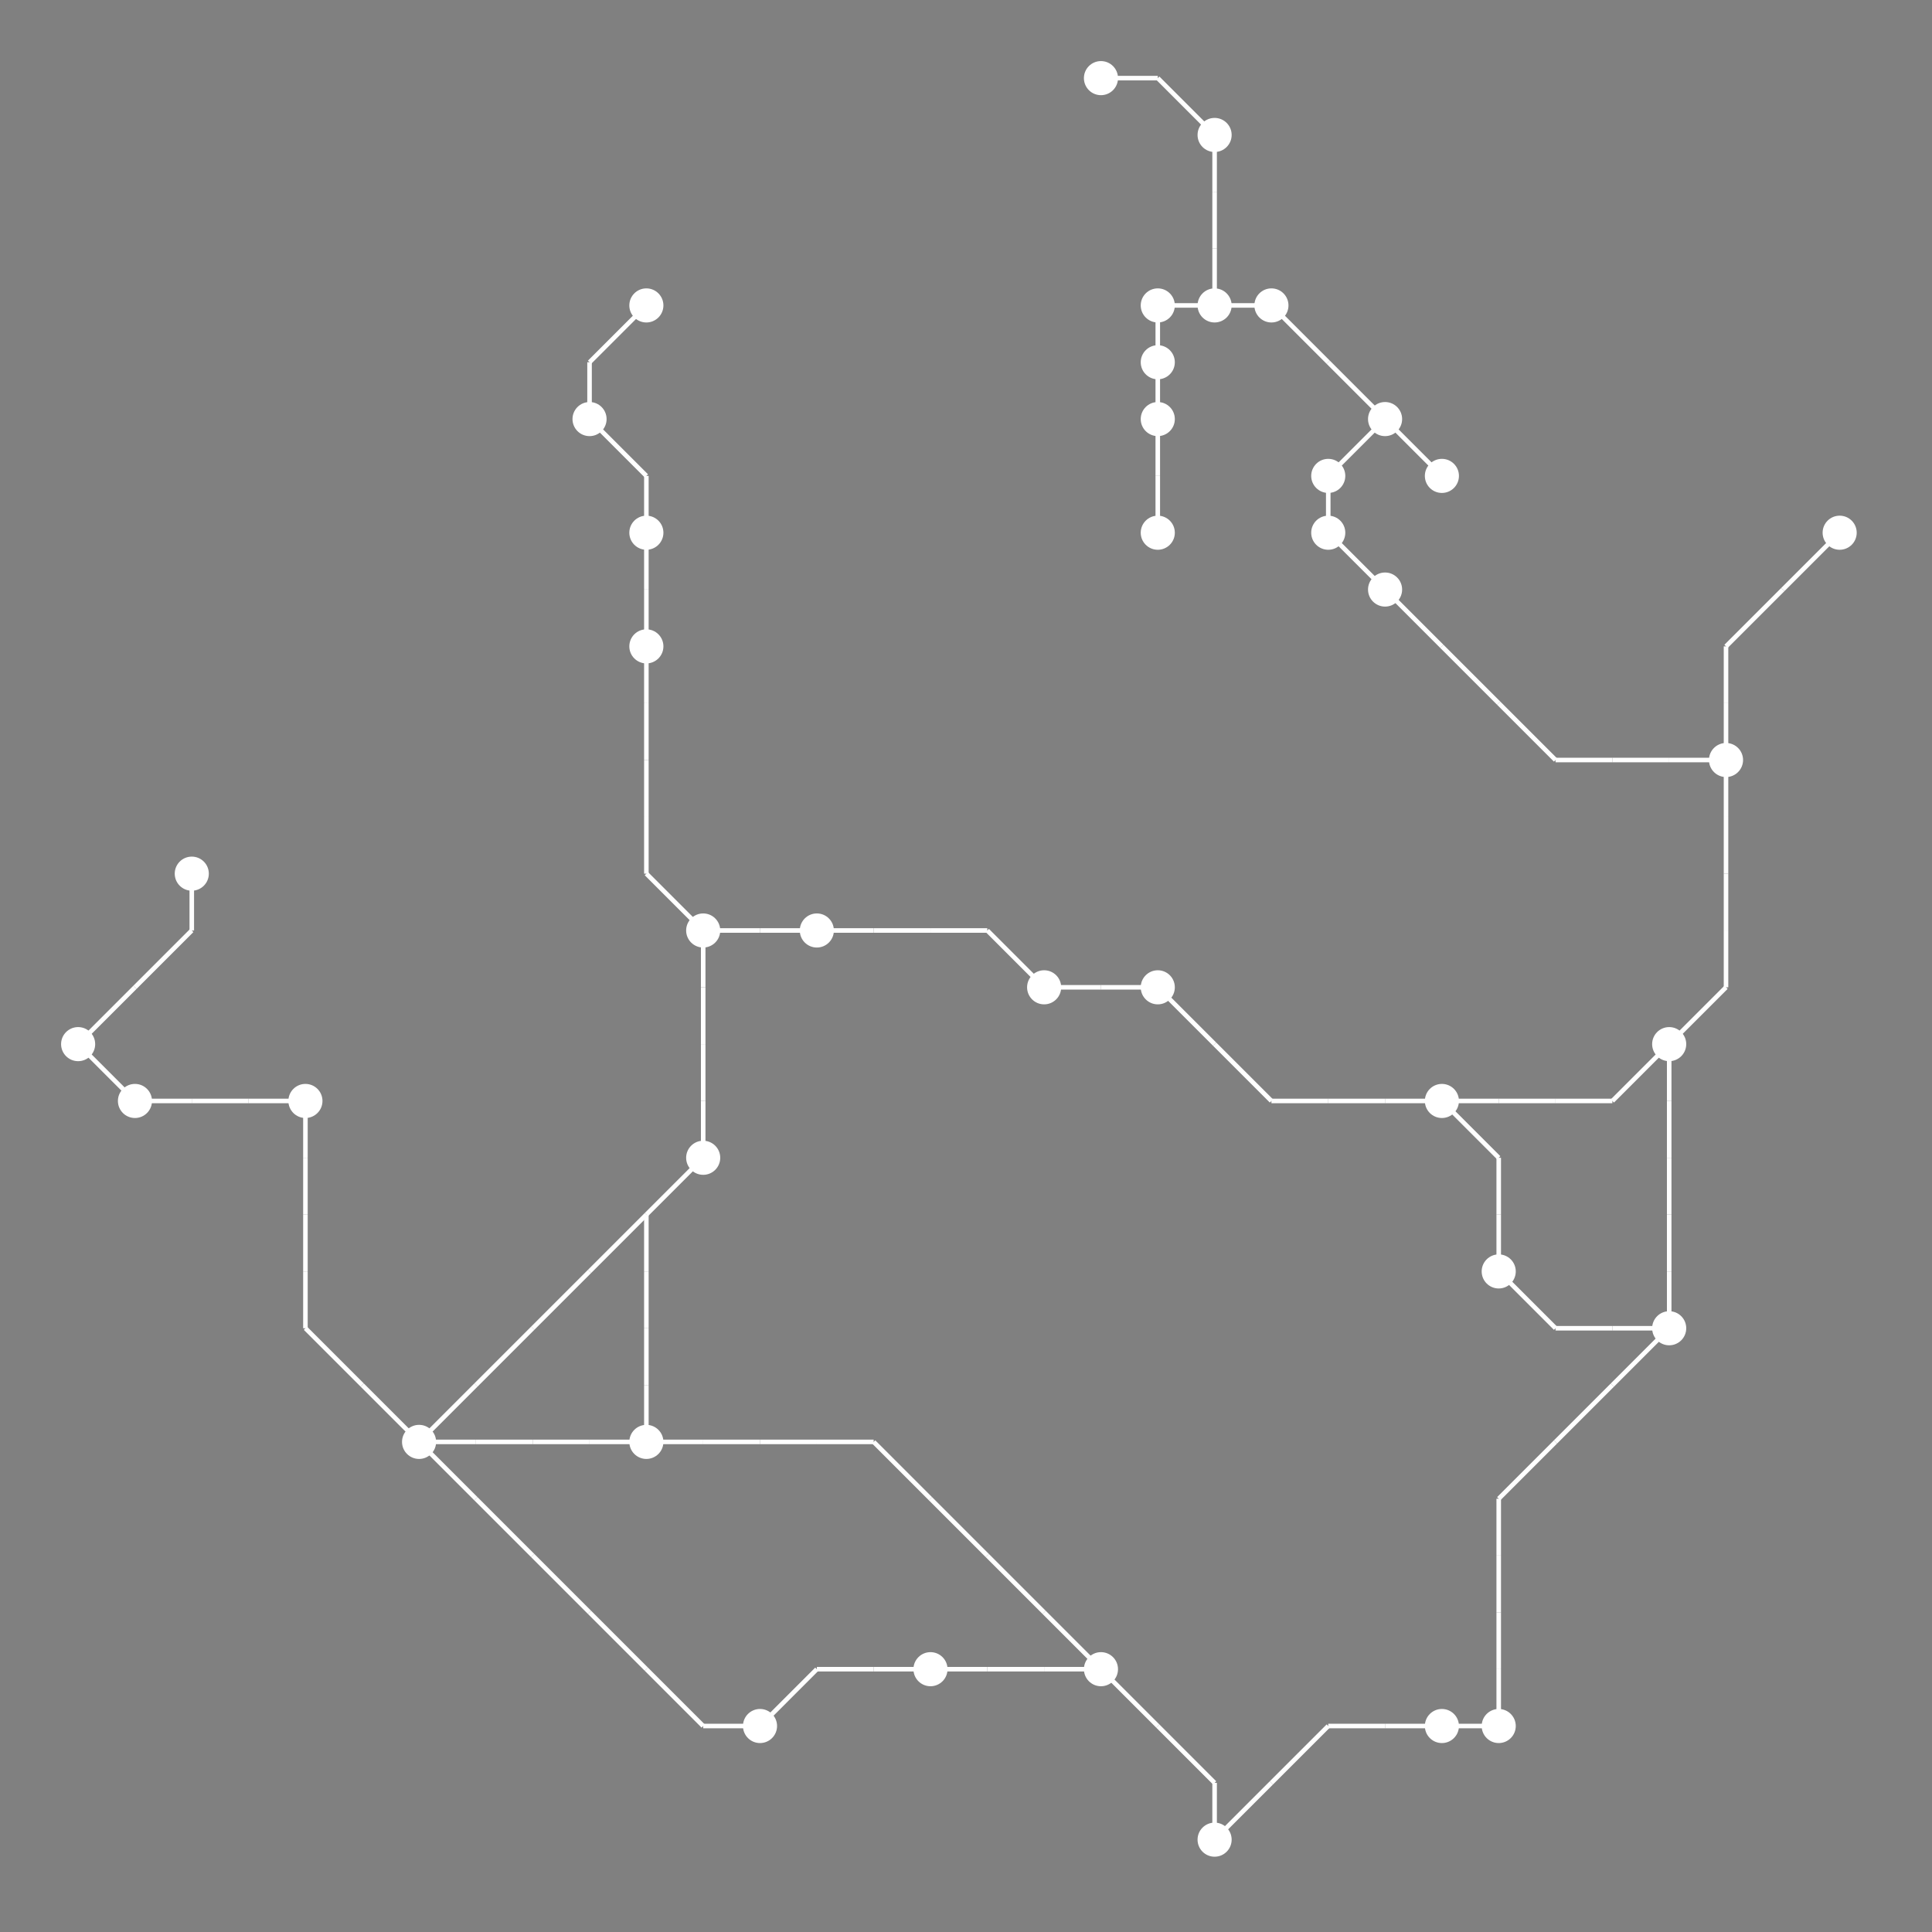 <?xml version="1.0" encoding="UTF-8"?>
<svg xmlns="http://www.w3.org/2000/svg" xmlns:xlink="http://www.w3.org/1999/xlink"
     width="2550" height="2550" viewBox="0 0 2550 2550">
<rect x="0" y="0" width="2550" height="2550" fill="#808080" stroke="none"/>
<defs>
</defs>
<circle cx="103.125" cy="1378.125" r="22.5" fill="white">
<title>7</title>
</circle>
<circle cx="178.125" cy="1453.125" r="22.5" fill="white">
<title>5</title>
</circle>
<circle cx="253.125" cy="1153.125" r="22.5" fill="white">
<title>0</title>
</circle>
<circle cx="403.125" cy="1453.125" r="22.5" fill="white">
<title>34</title>
</circle>
<circle cx="553.125" cy="1903.125" r="22.5" fill="white">
<title>20</title>
</circle>
<circle cx="778.125" cy="553.125" r="22.5" fill="white">
<title>8</title>
</circle>
<circle cx="853.125" cy="403.125" r="22.5" fill="white">
<title>26</title>
</circle>
<circle cx="853.125" cy="703.125" r="22.5" fill="white">
<title>15</title>
</circle>
<circle cx="853.125" cy="853.125" r="22.5" fill="white">
<title>6</title>
</circle>
<circle cx="853.125" cy="1903.125" r="22.5" fill="white">
<title>18</title>
</circle>
<circle cx="928.125" cy="1228.125" r="22.5" fill="white">
<title>3</title>
</circle>
<circle cx="928.125" cy="1528.125" r="22.5" fill="white">
<title>28</title>
</circle>
<circle cx="1003.125" cy="2278.125" r="22.5" fill="white">
<title>23</title>
</circle>
<circle cx="1078.125" cy="1228.125" r="22.5" fill="white">
<title>29</title>
</circle>
<circle cx="1228.125" cy="2203.125" r="22.5" fill="white">
<title>35</title>
</circle>
<circle cx="1378.125" cy="1303.125" r="22.5" fill="white">
<title>36</title>
</circle>
<circle cx="1453.125" cy="103.125" r="22.5" fill="white">
<title>17</title>
</circle>
<circle cx="1453.125" cy="2203.125" r="22.5" fill="white">
<title>38</title>
</circle>
<circle cx="1528.125" cy="403.125" r="22.5" fill="white">
<title>30</title>
</circle>
<circle cx="1528.125" cy="478.125" r="22.5" fill="white">
<title>31</title>
</circle>
<circle cx="1528.125" cy="553.125" r="22.5" fill="white">
<title>33</title>
</circle>
<circle cx="1528.125" cy="703.125" r="22.5" fill="white">
<title>39</title>
</circle>
<circle cx="1528.125" cy="1303.125" r="22.5" fill="white">
<title>1</title>
</circle>
<circle cx="1603.125" cy="178.125" r="22.5" fill="white">
<title>14</title>
</circle>
<circle cx="1603.125" cy="403.125" r="22.5" fill="white">
<title>13</title>
</circle>
<circle cx="1603.125" cy="2428.125" r="22.5" fill="white">
<title>22</title>
</circle>
<circle cx="1678.125" cy="403.125" r="22.5" fill="white">
<title>24</title>
</circle>
<circle cx="1753.125" cy="628.125" r="22.5" fill="white">
<title>11</title>
</circle>
<circle cx="1753.125" cy="703.125" r="22.5" fill="white">
<title>16</title>
</circle>
<circle cx="1828.125" cy="553.125" r="22.5" fill="white">
<title>25</title>
</circle>
<circle cx="1828.125" cy="778.125" r="22.5" fill="white">
<title>9</title>
</circle>
<circle cx="1903.125" cy="628.125" r="22.5" fill="white">
<title>10</title>
</circle>
<circle cx="1903.125" cy="1453.125" r="22.5" fill="white">
<title>4</title>
</circle>
<circle cx="1903.125" cy="2278.125" r="22.5" fill="white">
<title>2</title>
</circle>
<circle cx="1978.125" cy="1678.125" r="22.5" fill="white">
<title>32</title>
</circle>
<circle cx="1978.125" cy="2278.125" r="22.5" fill="white">
<title>12</title>
</circle>
<circle cx="2203.125" cy="1378.125" r="22.5" fill="white">
<title>37</title>
</circle>
<circle cx="2203.125" cy="1753.125" r="22.5" fill="white">
<title>19</title>
</circle>
<circle cx="2278.125" cy="1003.125" r="22.5" fill="white">
<title>27</title>
</circle>
<circle cx="2428.125" cy="703.125" r="22.5" fill="white">
<title>21</title>
</circle>
<path d="M103.125,1378.125 L178.125,1303.125" data-sets="{'S1'}" stroke-width="6" stroke="white" />
<path d="M103.125,1378.125 L178.125,1453.125" data-sets="{'S1'}" stroke-width="6" stroke="white" />
<path d="M178.125,1303.125 L253.125,1228.125" data-sets="{'S1'}" stroke-width="6" stroke="white" />
<path d="M178.125,1453.125 L253.125,1453.125" data-sets="{'S1'}" stroke-width="6" stroke="white" />
<path d="M253.125,1153.125 L253.125,1228.125" data-sets="{'S1'}" stroke-width="6" stroke="white" />
<path d="M253.125,1453.125 L328.125,1453.125" data-sets="{'S1'}" stroke-width="6" stroke="white" />
<path d="M328.125,1453.125 L403.125,1453.125" data-sets="{'S1'}" stroke-width="6" stroke="white" />
<path d="M403.125,1453.125 L403.125,1528.125" data-sets="{'S1'}" stroke-width="6" stroke="white" />
<path d="M403.125,1528.125 L403.125,1603.125" data-sets="{'S1'}" stroke-width="6" stroke="white" />
<path d="M403.125,1603.125 L403.125,1678.125" data-sets="{'S1'}" stroke-width="6" stroke="white" />
<path d="M403.125,1678.125 L403.125,1753.125" data-sets="{'S1'}" stroke-width="6" stroke="white" />
<path d="M403.125,1753.125 L478.125,1828.125" data-sets="{'S1'}" stroke-width="6" stroke="white" />
<path d="M478.125,1828.125 L553.125,1903.125" data-sets="{'S1'}" stroke-width="6" stroke="white" />
<path d="M553.125,1903.125 L628.125,1828.125" data-sets="{'S2'}" stroke-width="6" stroke="white" />
<path d="M553.125,1903.125 L628.125,1903.125" data-sets="{'S1'}" stroke-width="6" stroke="white" />
<path d="M553.125,1903.125 L628.125,1978.125" data-sets="{'S2'}" stroke-width="6" stroke="white" />
<path d="M628.125,1828.125 L703.125,1753.125" data-sets="{'S2'}" stroke-width="6" stroke="white" />
<path d="M628.125,1903.125 L703.125,1903.125" data-sets="{'S1'}" stroke-width="6" stroke="white" />
<path d="M628.125,1978.125 L703.125,2053.125" data-sets="{'S2'}" stroke-width="6" stroke="white" />
<path d="M703.125,1753.125 L778.125,1678.125" data-sets="{'S2'}" stroke-width="6" stroke="white" />
<path d="M703.125,1903.125 L778.125,1903.125" data-sets="{'S1'}" stroke-width="6" stroke="white" />
<path d="M703.125,2053.125 L778.125,2128.125" data-sets="{'S2'}" stroke-width="6" stroke="white" />
<path d="M778.125,478.125 L853.125,403.125" data-sets="{'S1', 'S3'}" stroke-width="6" stroke="white" />
<path d="M778.125,478.125 L778.125,553.125" data-sets="{'S1', 'S3'}" stroke-width="6" stroke="white" />
<path d="M778.125,553.125 L853.125,628.125" data-sets="{'S1', 'S3'}" stroke-width="6" stroke="white" />
<path d="M778.125,1678.125 L853.125,1603.125" data-sets="{'S2'}" stroke-width="6" stroke="white" />
<path d="M778.125,1903.125 L853.125,1903.125" data-sets="{'S1'}" stroke-width="6" stroke="white" />
<path d="M778.125,2128.125 L853.125,2203.125" data-sets="{'S2'}" stroke-width="6" stroke="white" />
<path d="M853.125,628.125 L853.125,703.125" data-sets="{'S1', 'S3'}" stroke-width="6" stroke="white" />
<path d="M853.125,703.125 L853.125,778.125" data-sets="{'S1', 'S3'}" stroke-width="6" stroke="white" />
<path d="M853.125,778.125 L853.125,853.125" data-sets="{'S1', 'S3'}" stroke-width="6" stroke="white" />
<path d="M853.125,853.125 L853.125,928.125" data-sets="{'S1', 'S3'}" stroke-width="6" stroke="white" />
<path d="M853.125,928.125 L853.125,1003.125" data-sets="{'S1', 'S3'}" stroke-width="6" stroke="white" />
<path d="M853.125,1003.125 L853.125,1078.125" data-sets="{'S1', 'S3'}" stroke-width="6" stroke="white" />
<path d="M853.125,1078.125 L853.125,1153.125" data-sets="{'S1', 'S3'}" stroke-width="6" stroke="white" />
<path d="M853.125,1153.125 L928.125,1228.125" data-sets="{'S1', 'S3'}" stroke-width="6" stroke="white" />
<path d="M853.125,1603.125 L928.125,1528.125" data-sets="{'S1', 'S2'}" stroke-width="6" stroke="white" />
<path d="M853.125,1603.125 L853.125,1678.125" data-sets="{'S1'}" stroke-width="6" stroke="white" />
<path d="M853.125,1678.125 L853.125,1753.125" data-sets="{'S1'}" stroke-width="6" stroke="white" />
<path d="M853.125,1753.125 L853.125,1828.125" data-sets="{'S1'}" stroke-width="6" stroke="white" />
<path d="M853.125,1828.125 L853.125,1903.125" data-sets="{'S1'}" stroke-width="6" stroke="white" />
<path d="M853.125,1903.125 L928.125,1903.125" data-sets="{'S0'}" stroke-width="6" stroke="white" />
<path d="M853.125,2203.125 L928.125,2278.125" data-sets="{'S2'}" stroke-width="6" stroke="white" />
<path d="M928.125,1228.125 L1003.125,1228.125" data-sets="{'S1', 'S3', 'S2'}" stroke-width="6" stroke="white" />
<path d="M928.125,1228.125 L928.125,1303.125" data-sets="{'S1', 'S3', 'S2'}" stroke-width="6" stroke="white" />
<path d="M928.125,1303.125 L928.125,1378.125" data-sets="{'S1', 'S3', 'S2'}" stroke-width="6" stroke="white" />
<path d="M928.125,1378.125 L928.125,1453.125" data-sets="{'S1', 'S3', 'S2'}" stroke-width="6" stroke="white" />
<path d="M928.125,1453.125 L928.125,1528.125" data-sets="{'S1', 'S3', 'S2'}" stroke-width="6" stroke="white" />
<path d="M928.125,1903.125 L1003.125,1903.125" data-sets="{'S0'}" stroke-width="6" stroke="white" />
<path d="M928.125,2278.125 L1003.125,2278.125" data-sets="{'S2'}" stroke-width="6" stroke="white" />
<path d="M1003.125,1228.125 L1078.125,1228.125" data-sets="{'S1', 'S3', 'S2'}" stroke-width="6" stroke="white" />
<path d="M1003.125,1903.125 L1078.125,1903.125" data-sets="{'S0'}" stroke-width="6" stroke="white" />
<path d="M1003.125,2278.125 L1078.125,2203.125" data-sets="{'S2'}" stroke-width="6" stroke="white" />
<path d="M1078.125,1228.125 L1153.125,1228.125" data-sets="{'S3', 'S2'}" stroke-width="6" stroke="white" />
<path d="M1078.125,1903.125 L1153.125,1903.125" data-sets="{'S0'}" stroke-width="6" stroke="white" />
<path d="M1078.125,2203.125 L1153.125,2203.125" data-sets="{'S2'}" stroke-width="6" stroke="white" />
<path d="M1153.125,1228.125 L1228.125,1228.125" data-sets="{'S3', 'S2'}" stroke-width="6" stroke="white" />
<path d="M1153.125,1903.125 L1228.125,1978.125" data-sets="{'S0'}" stroke-width="6" stroke="white" />
<path d="M1153.125,2203.125 L1228.125,2203.125" data-sets="{'S2'}" stroke-width="6" stroke="white" />
<path d="M1228.125,1228.125 L1303.125,1228.125" data-sets="{'S3', 'S2'}" stroke-width="6" stroke="white" />
<path d="M1228.125,1978.125 L1303.125,2053.125" data-sets="{'S0'}" stroke-width="6" stroke="white" />
<path d="M1228.125,2203.125 L1303.125,2203.125" data-sets="{'S2'}" stroke-width="6" stroke="white" />
<path d="M1303.125,1228.125 L1378.125,1303.125" data-sets="{'S3', 'S2'}" stroke-width="6" stroke="white" />
<path d="M1303.125,2053.125 L1378.125,2128.125" data-sets="{'S0'}" stroke-width="6" stroke="white" />
<path d="M1303.125,2203.125 L1378.125,2203.125" data-sets="{'S2'}" stroke-width="6" stroke="white" />
<path d="M1378.125,1303.125 L1453.125,1303.125" data-sets="{'S3', 'S2'}" stroke-width="6" stroke="white" />
<path d="M1378.125,2128.125 L1453.125,2203.125" data-sets="{'S0'}" stroke-width="6" stroke="white" />
<path d="M1378.125,2203.125 L1453.125,2203.125" data-sets="{'S2'}" stroke-width="6" stroke="white" />
<path d="M1453.125,103.125 L1528.125,103.125" data-sets="{'S3'}" stroke-width="6" stroke="white" />
<path d="M1453.125,1303.125 L1528.125,1303.125" data-sets="{'S3', 'S2'}" stroke-width="6" stroke="white" />
<path d="M1453.125,2203.125 L1528.125,2278.125" data-sets="{'S0', 'S2'}" stroke-width="6" stroke="white" />
<path d="M1528.125,103.125 L1603.125,178.125" data-sets="{'S3'}" stroke-width="6" stroke="white" />
<path d="M1528.125,403.125 L1603.125,403.125" data-sets="{'S3'}" stroke-width="6" stroke="white" />
<path d="M1528.125,403.125 L1528.125,478.125" data-sets="{'S3'}" stroke-width="6" stroke="white" />
<path d="M1528.125,478.125 L1528.125,553.125" data-sets="{'S3'}" stroke-width="6" stroke="white" />
<path d="M1528.125,553.125 L1528.125,628.125" data-sets="{'S3'}" stroke-width="6" stroke="white" />
<path d="M1528.125,628.125 L1528.125,703.125" data-sets="{'S3'}" stroke-width="6" stroke="white" />
<path d="M1528.125,1303.125 L1603.125,1378.125" data-sets="{'S3'}" stroke-width="6" stroke="white" />
<path d="M1528.125,2278.125 L1603.125,2353.125" data-sets="{'S0', 'S2'}" stroke-width="6" stroke="white" />
<path d="M1603.125,178.125 L1603.125,253.125" data-sets="{'S3'}" stroke-width="6" stroke="white" />
<path d="M1603.125,253.125 L1603.125,328.125" data-sets="{'S3'}" stroke-width="6" stroke="white" />
<path d="M1603.125,328.125 L1603.125,403.125" data-sets="{'S3'}" stroke-width="6" stroke="white" />
<path d="M1603.125,403.125 L1678.125,403.125" data-sets="{'S3'}" stroke-width="6" stroke="white" />
<path d="M1603.125,1378.125 L1678.125,1453.125" data-sets="{'S3'}" stroke-width="6" stroke="white" />
<path d="M1603.125,2353.125 L1603.125,2428.125" data-sets="{'S0', 'S2'}" stroke-width="6" stroke="white" />
<path d="M1603.125,2428.125 L1678.125,2353.125" data-sets="{'S0'}" stroke-width="6" stroke="white" />
<path d="M1678.125,403.125 L1753.125,478.125" data-sets="{'S3'}" stroke-width="6" stroke="white" />
<path d="M1678.125,1453.125 L1753.125,1453.125" data-sets="{'S3'}" stroke-width="6" stroke="white" />
<path d="M1678.125,2353.125 L1753.125,2278.125" data-sets="{'S0'}" stroke-width="6" stroke="white" />
<path d="M1753.125,478.125 L1828.125,553.125" data-sets="{'S3'}" stroke-width="6" stroke="white" />
<path d="M1753.125,628.125 L1828.125,553.125" data-sets="{'S3'}" stroke-width="6" stroke="white" />
<path d="M1753.125,628.125 L1753.125,703.125" data-sets="{'S3'}" stroke-width="6" stroke="white" />
<path d="M1753.125,703.125 L1828.125,778.125" data-sets="{'S3'}" stroke-width="6" stroke="white" />
<path d="M1753.125,1453.125 L1828.125,1453.125" data-sets="{'S3'}" stroke-width="6" stroke="white" />
<path d="M1753.125,2278.125 L1828.125,2278.125" data-sets="{'S0'}" stroke-width="6" stroke="white" />
<path d="M1828.125,553.125 L1903.125,628.125" data-sets="{'S3'}" stroke-width="6" stroke="white" />
<path d="M1828.125,778.125 L1903.125,853.125" data-sets="{'S3'}" stroke-width="6" stroke="white" />
<path d="M1828.125,1453.125 L1903.125,1453.125" data-sets="{'S3'}" stroke-width="6" stroke="white" />
<path d="M1828.125,2278.125 L1903.125,2278.125" data-sets="{'S0'}" stroke-width="6" stroke="white" />
<path d="M1903.125,853.125 L1978.125,928.125" data-sets="{'S3'}" stroke-width="6" stroke="white" />
<path d="M1903.125,1453.125 L1978.125,1453.125" data-sets="{'S3'}" stroke-width="6" stroke="white" />
<path d="M1903.125,1453.125 L1978.125,1528.125" data-sets="{'S0', 'S3'}" stroke-width="6" stroke="white" />
<path d="M1903.125,2278.125 L1978.125,2278.125" data-sets="{'S0'}" stroke-width="6" stroke="white" />
<path d="M1978.125,928.125 L2053.125,1003.125" data-sets="{'S3'}" stroke-width="6" stroke="white" />
<path d="M1978.125,1453.125 L2053.125,1453.125" data-sets="{'S3'}" stroke-width="6" stroke="white" />
<path d="M1978.125,1528.125 L1978.125,1603.125" data-sets="{'S0', 'S3'}" stroke-width="6" stroke="white" />
<path d="M1978.125,1603.125 L1978.125,1678.125" data-sets="{'S0', 'S3'}" stroke-width="6" stroke="white" />
<path d="M1978.125,1678.125 L2053.125,1753.125" data-sets="{'S0', 'S3'}" stroke-width="6" stroke="white" />
<path d="M1978.125,1978.125 L2053.125,1903.125" data-sets="{'S0'}" stroke-width="6" stroke="white" />
<path d="M1978.125,1978.125 L1978.125,2053.125" data-sets="{'S0'}" stroke-width="6" stroke="white" />
<path d="M1978.125,2053.125 L1978.125,2128.125" data-sets="{'S0'}" stroke-width="6" stroke="white" />
<path d="M1978.125,2128.125 L1978.125,2203.125" data-sets="{'S0'}" stroke-width="6" stroke="white" />
<path d="M1978.125,2203.125 L1978.125,2278.125" data-sets="{'S0'}" stroke-width="6" stroke="white" />
<path d="M2053.125,1003.125 L2128.125,1003.125" data-sets="{'S3'}" stroke-width="6" stroke="white" />
<path d="M2053.125,1453.125 L2128.125,1453.125" data-sets="{'S3'}" stroke-width="6" stroke="white" />
<path d="M2053.125,1753.125 L2128.125,1753.125" data-sets="{'S0', 'S3'}" stroke-width="6" stroke="white" />
<path d="M2053.125,1903.125 L2128.125,1828.125" data-sets="{'S0'}" stroke-width="6" stroke="white" />
<path d="M2128.125,1003.125 L2203.125,1003.125" data-sets="{'S3'}" stroke-width="6" stroke="white" />
<path d="M2128.125,1453.125 L2203.125,1378.125" data-sets="{'S3'}" stroke-width="6" stroke="white" />
<path d="M2128.125,1753.125 L2203.125,1753.125" data-sets="{'S0', 'S3'}" stroke-width="6" stroke="white" />
<path d="M2128.125,1828.125 L2203.125,1753.125" data-sets="{'S0'}" stroke-width="6" stroke="white" />
<path d="M2203.125,1003.125 L2278.125,1003.125" data-sets="{'S3'}" stroke-width="6" stroke="white" />
<path d="M2203.125,1378.125 L2278.125,1303.125" data-sets="{'S3', 'S5'}" stroke-width="6" stroke="white" />
<path d="M2203.125,1378.125 L2203.125,1453.125" data-sets="{'S4'}" stroke-width="6" stroke="white" />
<path d="M2203.125,1453.125 L2203.125,1528.125" data-sets="{'S4'}" stroke-width="6" stroke="white" />
<path d="M2203.125,1528.125 L2203.125,1603.125" data-sets="{'S4'}" stroke-width="6" stroke="white" />
<path d="M2203.125,1603.125 L2203.125,1678.125" data-sets="{'S4'}" stroke-width="6" stroke="white" />
<path d="M2203.125,1678.125 L2203.125,1753.125" data-sets="{'S4'}" stroke-width="6" stroke="white" />
<path d="M2278.125,853.125 L2353.125,778.125" data-sets="{'S3', 'S5'}" stroke-width="6" stroke="white" />
<path d="M2278.125,853.125 L2278.125,928.125" data-sets="{'S3', 'S5'}" stroke-width="6" stroke="white" />
<path d="M2278.125,928.125 L2278.125,1003.125" data-sets="{'S3', 'S5'}" stroke-width="6" stroke="white" />
<path d="M2278.125,1003.125 L2278.125,1078.125" data-sets="{'S3', 'S5'}" stroke-width="6" stroke="white" />
<path d="M2278.125,1078.125 L2278.125,1153.125" data-sets="{'S3', 'S5'}" stroke-width="6" stroke="white" />
<path d="M2278.125,1153.125 L2278.125,1228.125" data-sets="{'S3', 'S5'}" stroke-width="6" stroke="white" />
<path d="M2278.125,1228.125 L2278.125,1303.125" data-sets="{'S3', 'S5'}" stroke-width="6" stroke="white" />
<path d="M2353.125,778.125 L2428.125,703.125" data-sets="{'S3', 'S5'}" stroke-width="6" stroke="white" />
</svg>